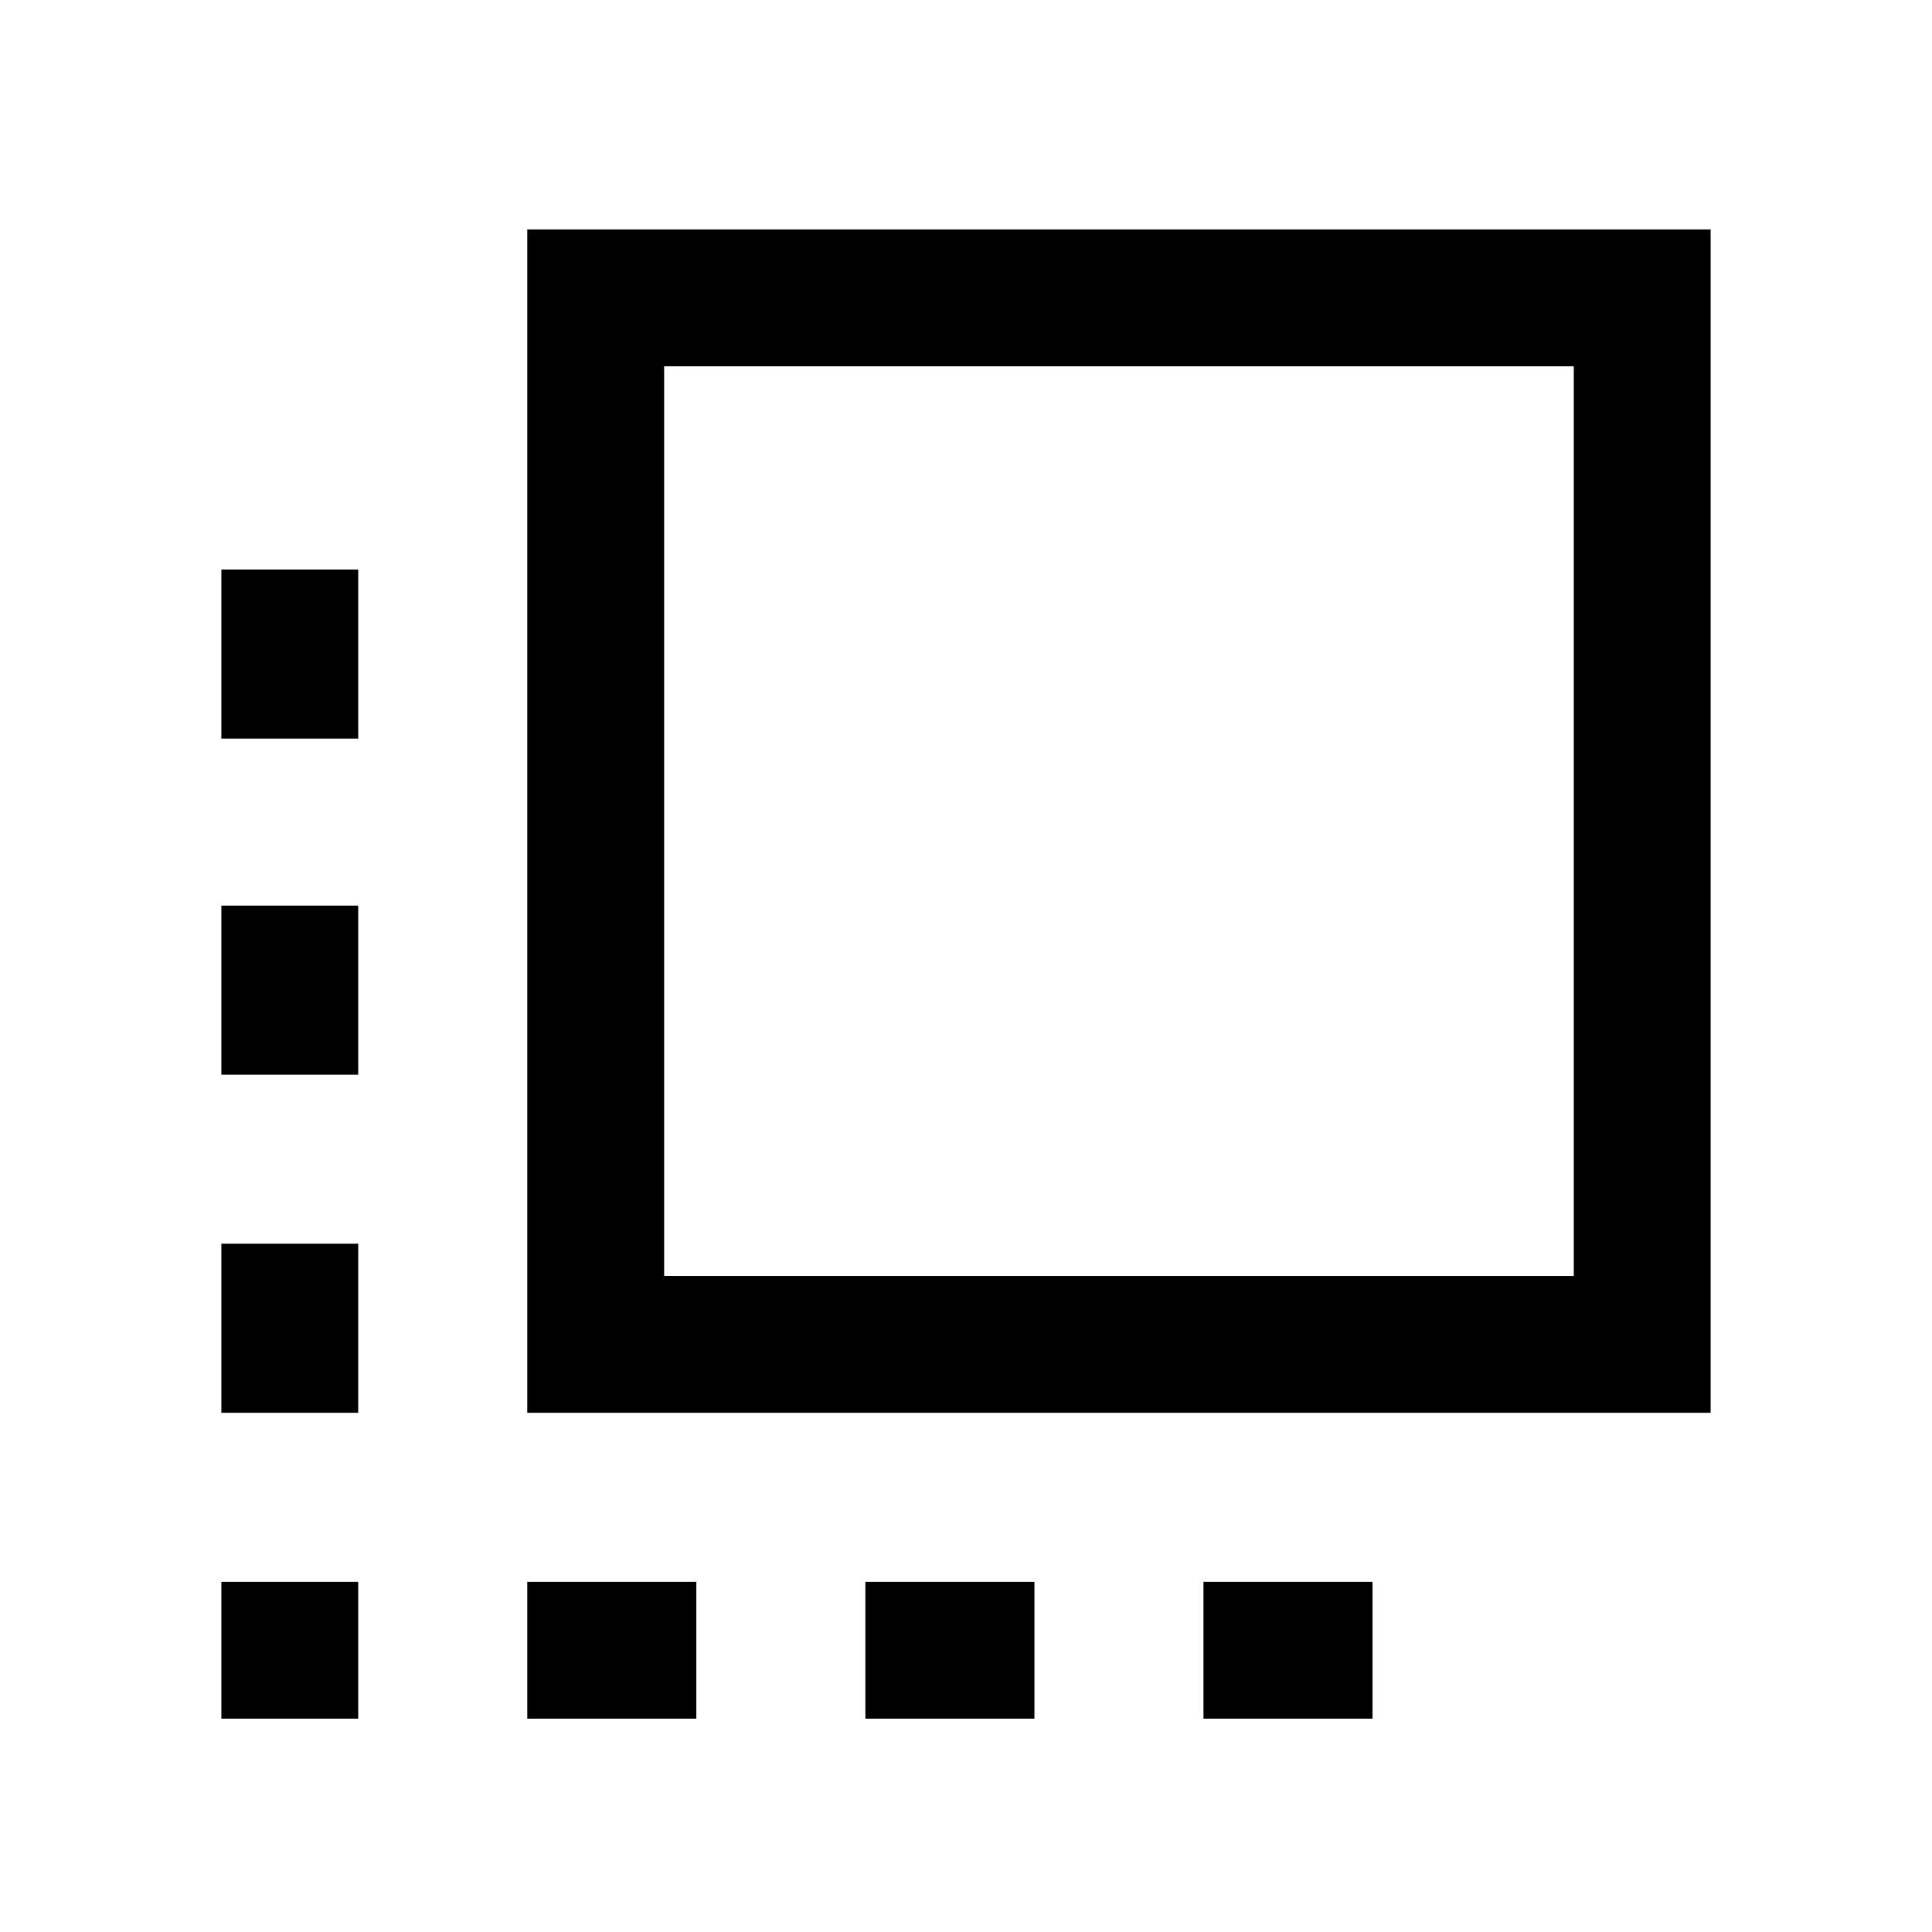 <svg xmlns="http://www.w3.org/2000/svg" width="48" height="48"><path d="M5.5 26.7v-4.2h3.4v4.2zm0 8.4v-4.2h3.4v4.2zm0 7.6v-3.4h3.4v3.4zm0-24.35v-4.2h3.4v4.2zM29.9 42.7v-3.4h4.2v3.4zm-16.8-7.6V5.7h29.4v29.4zm3.4-3.4h22.6V9.1H16.5zm5 11v-3.4h4.2v3.4zm-8.4 0v-3.4h4.2v3.4z"/></svg>